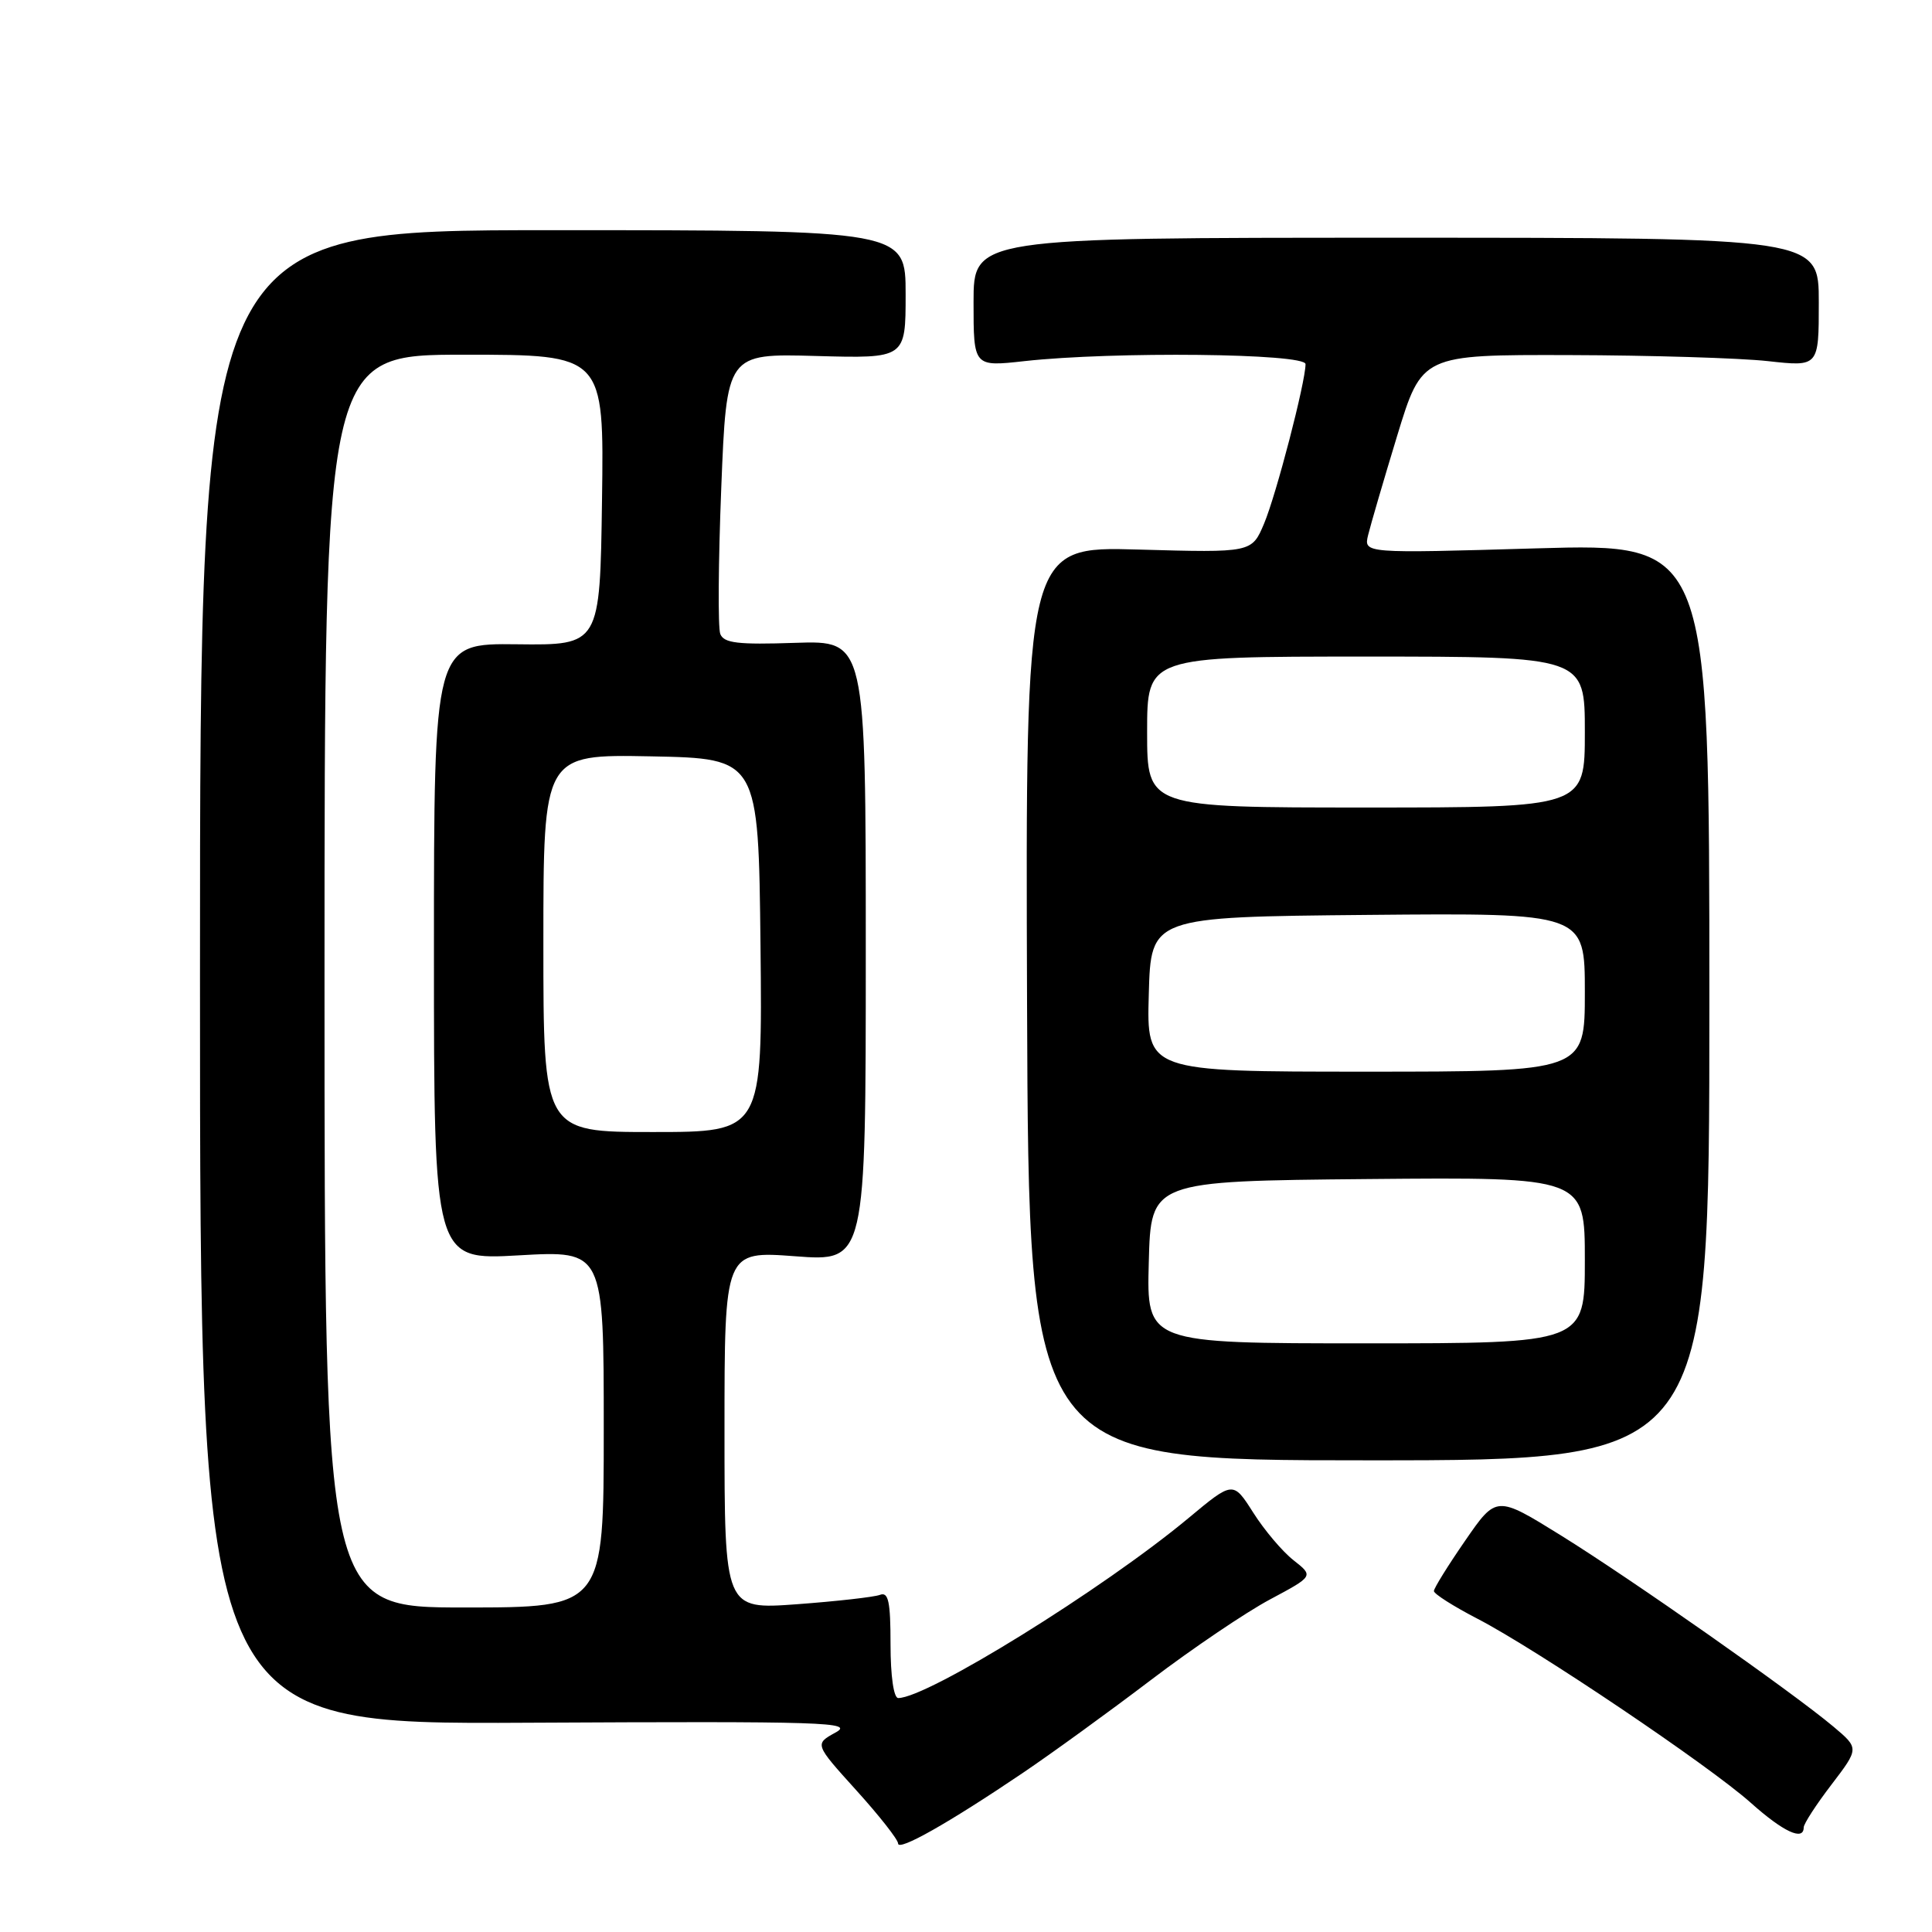 <?xml version="1.0" encoding="UTF-8" standalone="no"?>
<!DOCTYPE svg PUBLIC "-//W3C//DTD SVG 1.1//EN" "http://www.w3.org/Graphics/SVG/1.1/DTD/svg11.dtd" >
<svg xmlns="http://www.w3.org/2000/svg" xmlns:xlink="http://www.w3.org/1999/xlink" version="1.1" viewBox="0 0 256 256">
 <g >
 <path fill="currentColor"
d=" M 135.50 234.94 C 139.35 232.34 147.00 226.79 152.50 222.61 C 158.00 218.43 165.10 213.63 168.29 211.93 C 174.07 208.84 174.07 208.84 171.40 206.74 C 169.93 205.59 167.53 202.75 166.06 200.43 C 163.39 196.23 163.39 196.23 157.45 201.18 C 146.17 210.56 122.88 225.00 119.02 225.00 C 118.42 225.00 118.00 222.08 118.00 217.89 C 118.00 212.20 117.72 210.89 116.59 211.33 C 115.82 211.62 110.87 212.18 105.59 212.57 C 96.00 213.27 96.00 213.27 96.00 189.52 C 96.00 165.76 96.00 165.76 105.36 166.46 C 114.72 167.17 114.72 167.17 114.72 126.02 C 114.72 84.87 114.72 84.87 105.37 85.18 C 97.78 85.44 95.91 85.22 95.44 84.00 C 95.12 83.17 95.18 74.48 95.57 64.67 C 96.28 46.84 96.28 46.84 108.14 47.17 C 120.00 47.50 120.00 47.50 120.00 39.00 C 120.00 30.50 120.00 30.50 73.25 30.50 C 26.50 30.50 26.50 30.50 26.50 129.50 C 26.50 228.50 26.50 228.50 70.00 228.27 C 109.50 228.07 113.24 228.19 110.71 229.57 C 107.93 231.10 107.93 231.10 113.46 237.22 C 116.51 240.59 119.00 243.76 119.00 244.27 C 119.00 245.35 125.69 241.57 135.50 234.94 Z  M 239.00 242.14 C 239.00 241.67 240.65 239.12 242.68 236.47 C 246.35 231.66 246.35 231.66 242.93 228.78 C 237.41 224.15 216.11 209.21 206.83 203.45 C 198.28 198.15 198.28 198.15 194.14 204.15 C 191.86 207.45 190.00 210.45 190.00 210.82 C 190.00 211.20 192.59 212.84 195.75 214.48 C 203.55 218.51 226.46 233.94 232.00 238.89 C 236.30 242.73 239.00 243.99 239.00 242.14 Z  M 226.50 132.75 C 226.50 72.00 226.50 72.00 203.60 72.66 C 180.70 73.33 180.70 73.33 181.28 70.91 C 181.60 69.59 183.33 63.66 185.13 57.75 C 188.41 47.00 188.41 47.00 207.95 47.05 C 218.70 47.08 230.54 47.44 234.25 47.85 C 241.00 48.60 241.00 48.60 241.00 40.05 C 241.00 31.50 241.00 31.50 185.00 31.50 C 129.00 31.50 129.00 31.50 129.00 40.05 C 129.00 48.60 129.00 48.60 135.75 47.85 C 147.51 46.55 173.00 46.82 172.99 48.25 C 172.98 50.67 169.11 65.54 167.50 69.37 C 165.87 73.24 165.87 73.24 150.87 72.82 C 135.88 72.39 135.88 72.39 136.09 132.95 C 136.31 193.50 136.31 193.50 181.41 193.50 C 226.50 193.50 226.50 193.50 226.50 132.75 Z  M 43.00 130.00 C 43.00 47.00 43.00 47.00 61.52 47.00 C 80.04 47.00 80.04 47.00 79.77 66.25 C 79.50 85.50 79.50 85.50 68.50 85.37 C 57.50 85.24 57.50 85.24 57.50 126.11 C 57.50 166.98 57.50 166.98 68.75 166.34 C 80.00 165.70 80.00 165.70 80.00 189.35 C 80.00 213.00 80.00 213.00 61.50 213.00 C 43.00 213.00 43.00 213.00 43.00 130.00 Z  M 72.00 124.97 C 72.00 99.95 72.00 99.95 86.25 100.22 C 100.50 100.50 100.50 100.50 100.77 125.25 C 101.03 150.00 101.03 150.00 86.52 150.00 C 72.00 150.00 72.00 150.00 72.00 124.97 Z  M 152.22 167.25 C 152.50 156.50 152.50 156.50 181.25 156.23 C 210.00 155.97 210.00 155.97 210.00 166.98 C 210.00 178.00 210.00 178.00 180.97 178.00 C 151.93 178.00 151.93 178.00 152.22 167.25 Z  M 152.22 131.75 C 152.50 121.50 152.50 121.50 181.25 121.23 C 210.00 120.97 210.00 120.97 210.00 131.48 C 210.00 142.00 210.00 142.00 180.97 142.00 C 151.93 142.00 151.93 142.00 152.22 131.75 Z  M 152.00 97.00 C 152.00 87.00 152.00 87.00 181.00 87.00 C 210.00 87.00 210.00 87.00 210.00 97.00 C 210.00 107.00 210.00 107.00 181.00 107.00 C 152.00 107.00 152.00 107.00 152.00 97.00 Z "/>
</g>
</svg>
